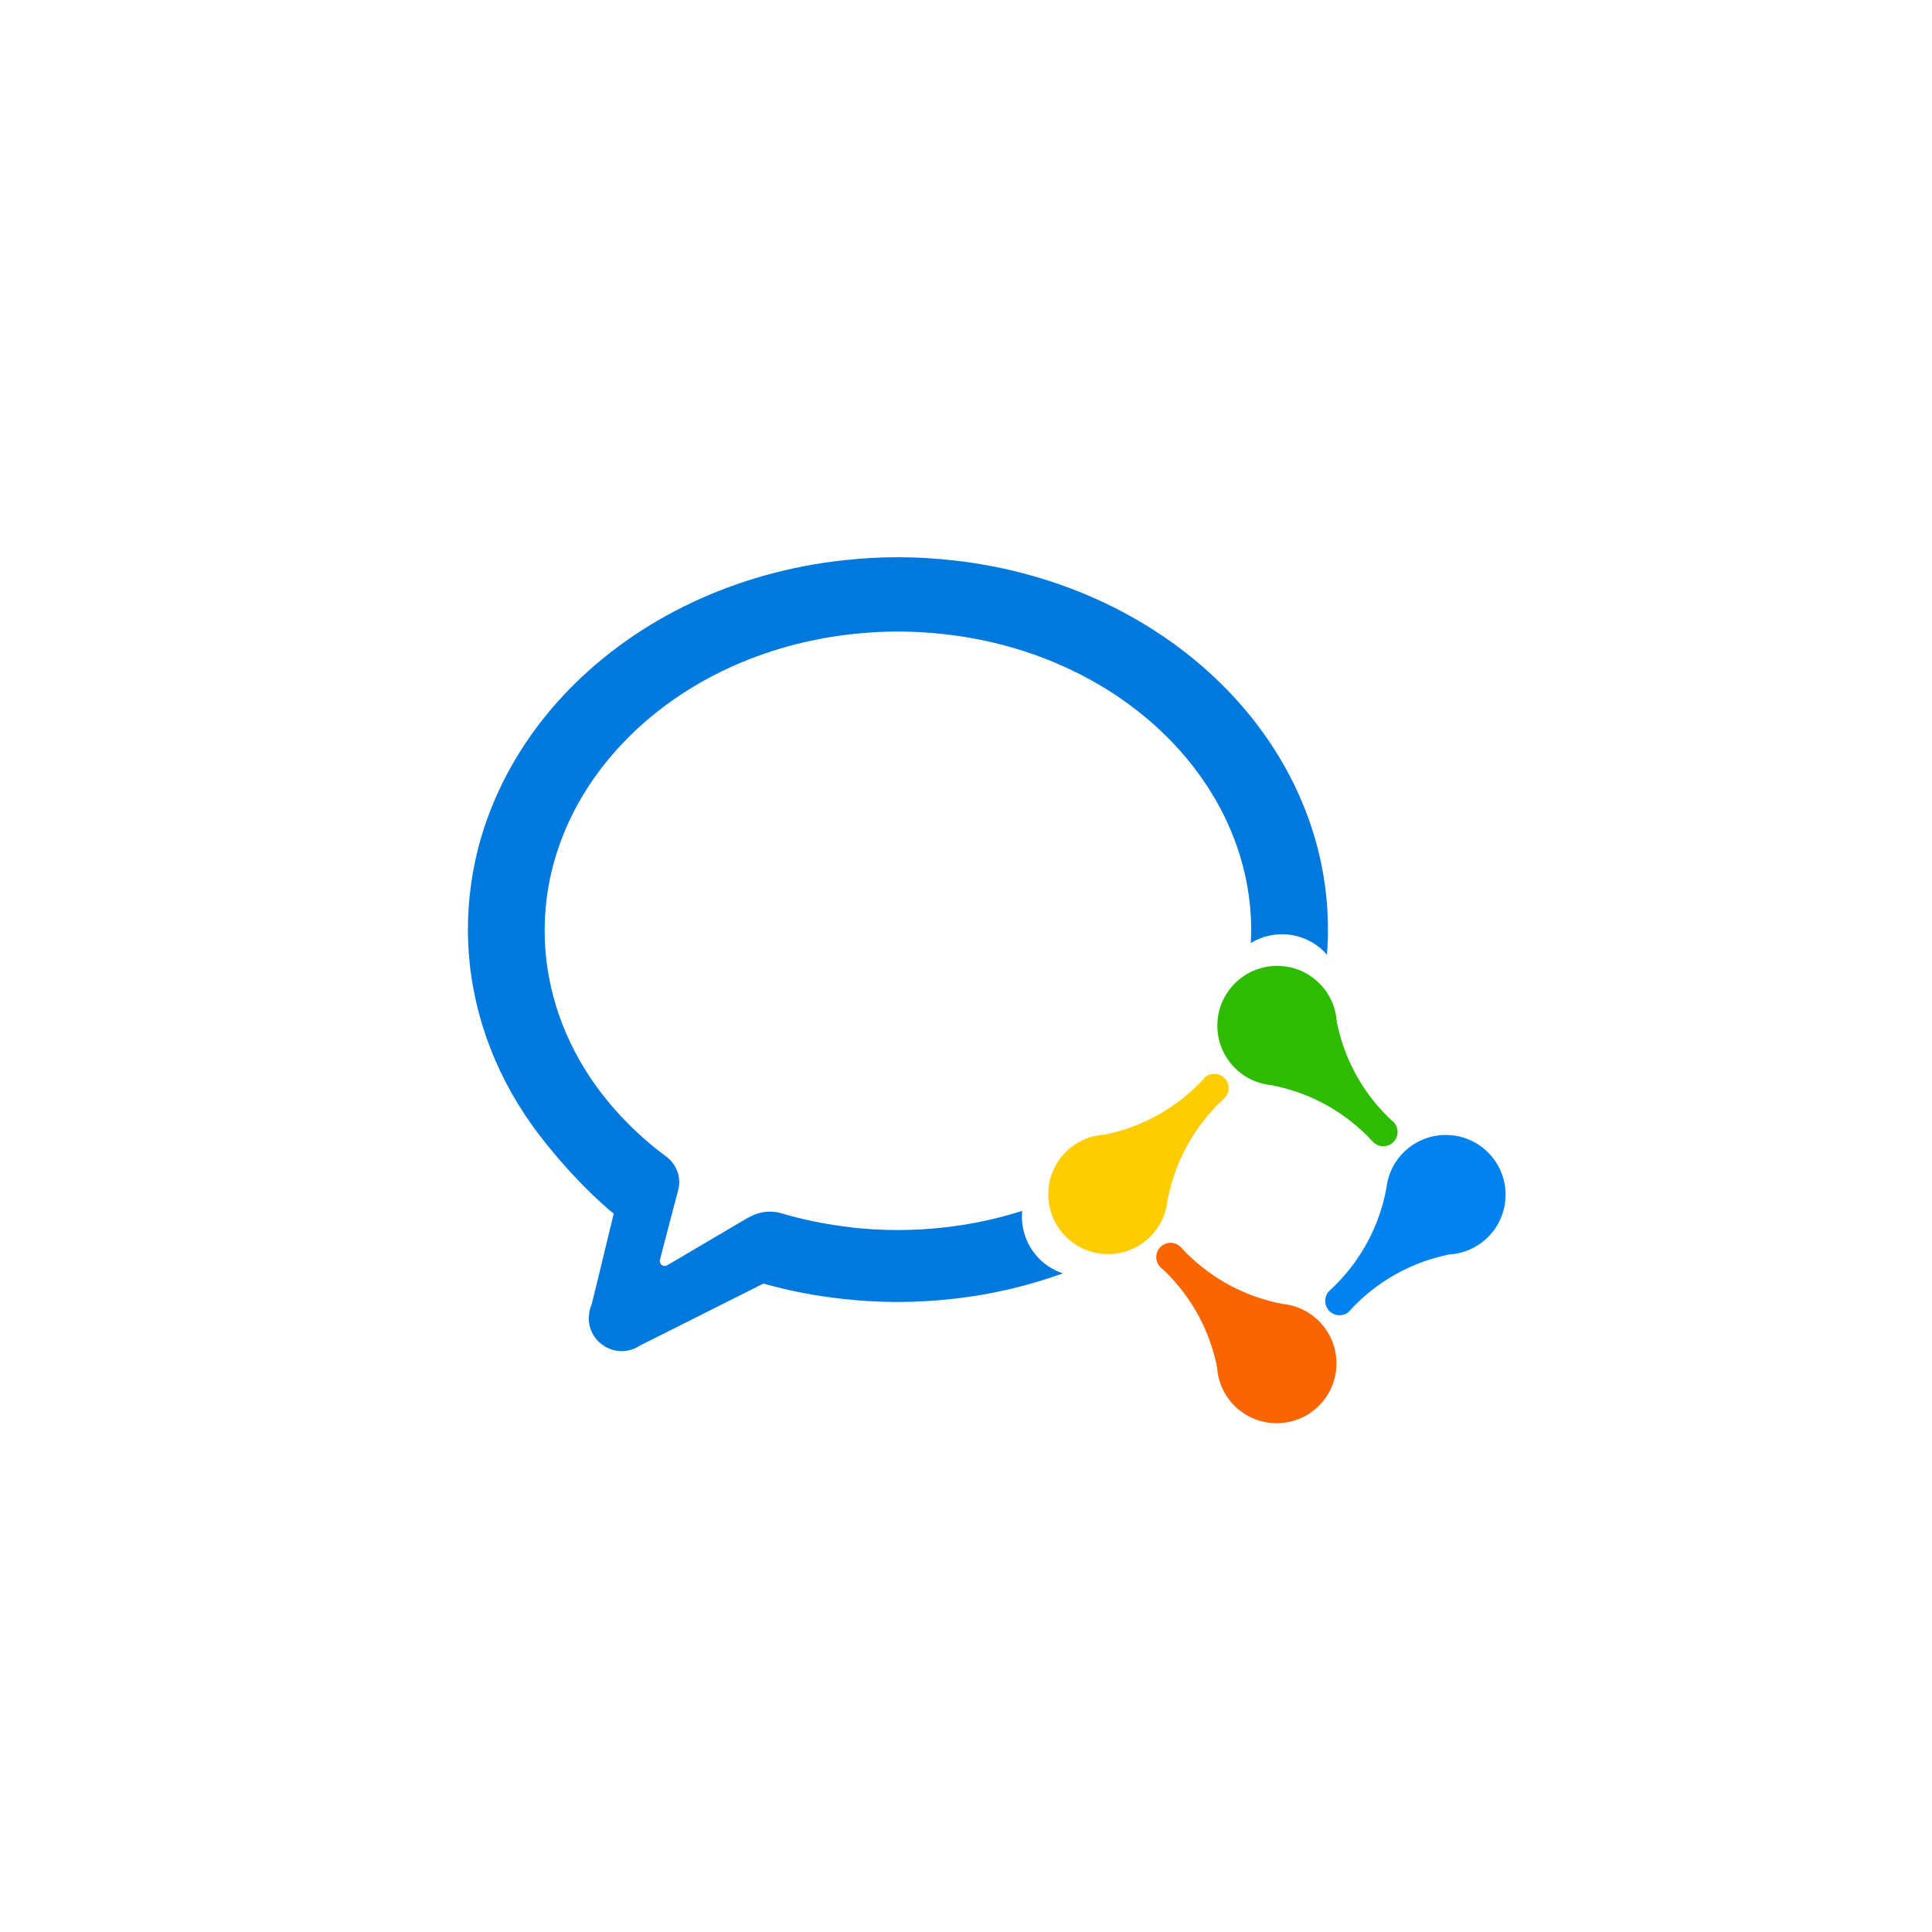 <?xml version="1.0" encoding="UTF-8"?>
<svg id="_图层_1" data-name="图层_1" xmlns="http://www.w3.org/2000/svg" version="1.1" viewBox="0 0 108 108">
  <!-- Generator: Adobe Illustrator 29.3.1, SVG Export Plug-In . SVG Version: 2.1.0 Build 151)  -->
  <defs>
    <style>
      .st0 {
        fill: #fc0;
      }

      .st1 {
        fill: #2dbc00;
      }

      .st2 {
        fill: #0082ef;
      }

      .st3 {
        fill: #fb6500;
      }

      .st4 {
        fill: #0079de;
      }
    </style>
  </defs>
  <path class="st3" d="M64.812,70.776c.018.022.036.043.056.063.035.035.072.065.112.092.078.073.155.147.231.223,1.496,1.496,2.436,3.337,2.822,5.267.007.109.019.217.036.325.019.119.044.236.076.353.148.543.434,1.055.86,1.481,1.305,1.305,3.422,1.305,4.727,0,1.305-1.305,1.305-3.422,0-4.727-.46-.46-1.021-.757-1.612-.893-.066-.015-.133-.028-.199-.039-.067-.011-.135-.021-.202-.028-1.978-.369-3.869-1.317-5.399-2.847-.11-.11-.217-.223-.322-.337h0c-.312-.312-.818-.312-1.13,0-.292.292-.311.754-.056,1.067Z"/>
  <path class="st2" d="M75.381,73.344c.022-.018.043-.036.063-.056.035-.035.065-.072.092-.112.073-.078.147-.155.223-.231,1.496-1.496,3.337-2.436,5.267-2.822.109-.007.217-.019.325-.036.119-.019.236-.044.353-.076.543-.148,1.055-.434,1.481-.86,1.305-1.305,1.305-3.422,0-4.727-1.305-1.305-3.422-1.305-4.727,0-.46.46-.757,1.021-.893,1.612-.015.066-.028.133-.039.199-.011.067-.021.135-.028.202-.369,1.978-1.317,3.869-2.847,5.399-.11.11-.223.217-.337.322h0c-.312.313-.312.819,0,1.131.292.292.754.311,1.067.056Z"/>
  <path class="st1" d="M77.949,62.775c-.018-.022-.036-.043-.056-.063-.035-.035-.072-.065-.112-.092-.078-.073-.155-.147-.231-.223-1.496-1.496-2.436-3.337-2.822-5.267-.007-.109-.019-.217-.036-.325-.019-.119-.044-.236-.076-.353-.148-.543-.434-1.055-.86-1.481-1.305-1.305-3.422-1.305-4.727,0s-1.305,3.422,0,4.727c.46.46,1.021.757,1.612.893.066.015.133.028.199.039.067.011.135.021.202.028,1.978.369,3.869,1.317,5.399,2.847.11.11.217.223.322.337h0c.312.312.818.312,1.13,0,.292-.292.311-.754.056-1.067Z"/>
  <path class="st0" d="M67.38,60.207c-.022.018-.043.036-.063.056-.035.035-.065.072-.092.112-.073.078-.147.155-.223.231-1.496,1.496-3.337,2.436-5.267,2.822-.109.007-.217.019-.325.036-.119.019-.236.044-.353.076-.543.148-1.055.434-1.481.86-1.305,1.305-1.305,3.422,0,4.727s3.422,1.305,4.727,0c.46-.46.757-1.021.893-1.612.015-.066.028-.133.039-.199.011-.067.021-.135.028-.202.369-1.978,1.317-3.869,2.847-5.399.11-.11.223-.217.337-.322h0c.312-.313.312-.819,0-1.131-.292-.292-.754-.311-1.067-.056Z"/>
  <path class="st4" d="M72.351,43.874c-.93-1.91-2.179-3.684-3.713-5.271-3.876-4.009-9.303-6.591-15.28-7.271-1.073-.122-2.137-.184-3.161-.184-.977,0-1.995.057-3.027.169-6.004.653-11.461,3.222-15.366,7.233-1.541,1.584-2.797,3.353-3.733,5.258-1.27,2.586-1.914,5.33-1.914,8.158,0,3.64,1.108,7.23,3.204,10.38,1.185,1.782,3.212,4.085,4.946,5.496h0s-.961,3.974-.961,3.974l-.277,1.119c-.049.11-.087.225-.113.345-.016.073-.021.15-.028.226-.006.058-.018.114-.018.173,0,1.022.828,1.85,1.85,1.85.334,0,.643-.095.913-.25.009-.005.018-.009.026-.014.04-.023.08-.044.118-.07l6.862-3.444c1.477.424,2.943.695,4.488.865,1.004.11,2.024.166,3.03.166,1.026,0,2.09-.062,3.161-.184,2.107-.239,4.134-.725,6.058-1.416-.208-.069-.412-.159-.61-.272-1.177-.673-1.787-1.954-1.666-3.221-1.375.437-2.811.75-4.295.918-.901.102-1.792.154-2.649.154-.842,0-1.695-.047-2.536-.139-.176-.019-.35-.046-.525-.069-1.155-.154-2.296-.389-3.399-.713-.225-.072-.463-.108-.707-.108-.38,0-.749.1-1.124.294-.048.025-.097.046-.145.075l-4.403,2.595-.005.003c-.091.053-.143.073-.19.073-.155,0-.28-.131-.28-.292l.163-.657c.045-.173.11-.418.188-.715.193-.733.456-1.735.651-2.48.043-.152.086-.335.086-.54,0-.567-.271-1.102-.723-1.431-.23-.17-.459-.348-.701-.545-.37-.301-.723-.614-1.063-.937-.956-.907-1.795-1.896-2.5-2.956-1.66-2.495-2.537-5.327-2.537-8.188,0-2.221.508-4.381,1.509-6.419.748-1.523,1.756-2.941,2.995-4.214,3.21-3.298,7.723-5.412,12.709-5.954.868-.094,1.721-.142,2.536-.142.856,0,1.747.052,2.649.154,4.963.564,9.45,2.689,12.636,5.984,1.234,1.276,2.236,2.697,2.979,4.224.985,2.025,1.485,4.168,1.485,6.368,0,.229-.015.457-.026.685,1.287-.788,2.989-.633,4.103.481.056.056.104.118.155.177.037-.469.057-.939.057-1.41,0-2.801-.634-5.524-1.884-8.093Z"/>
</svg>